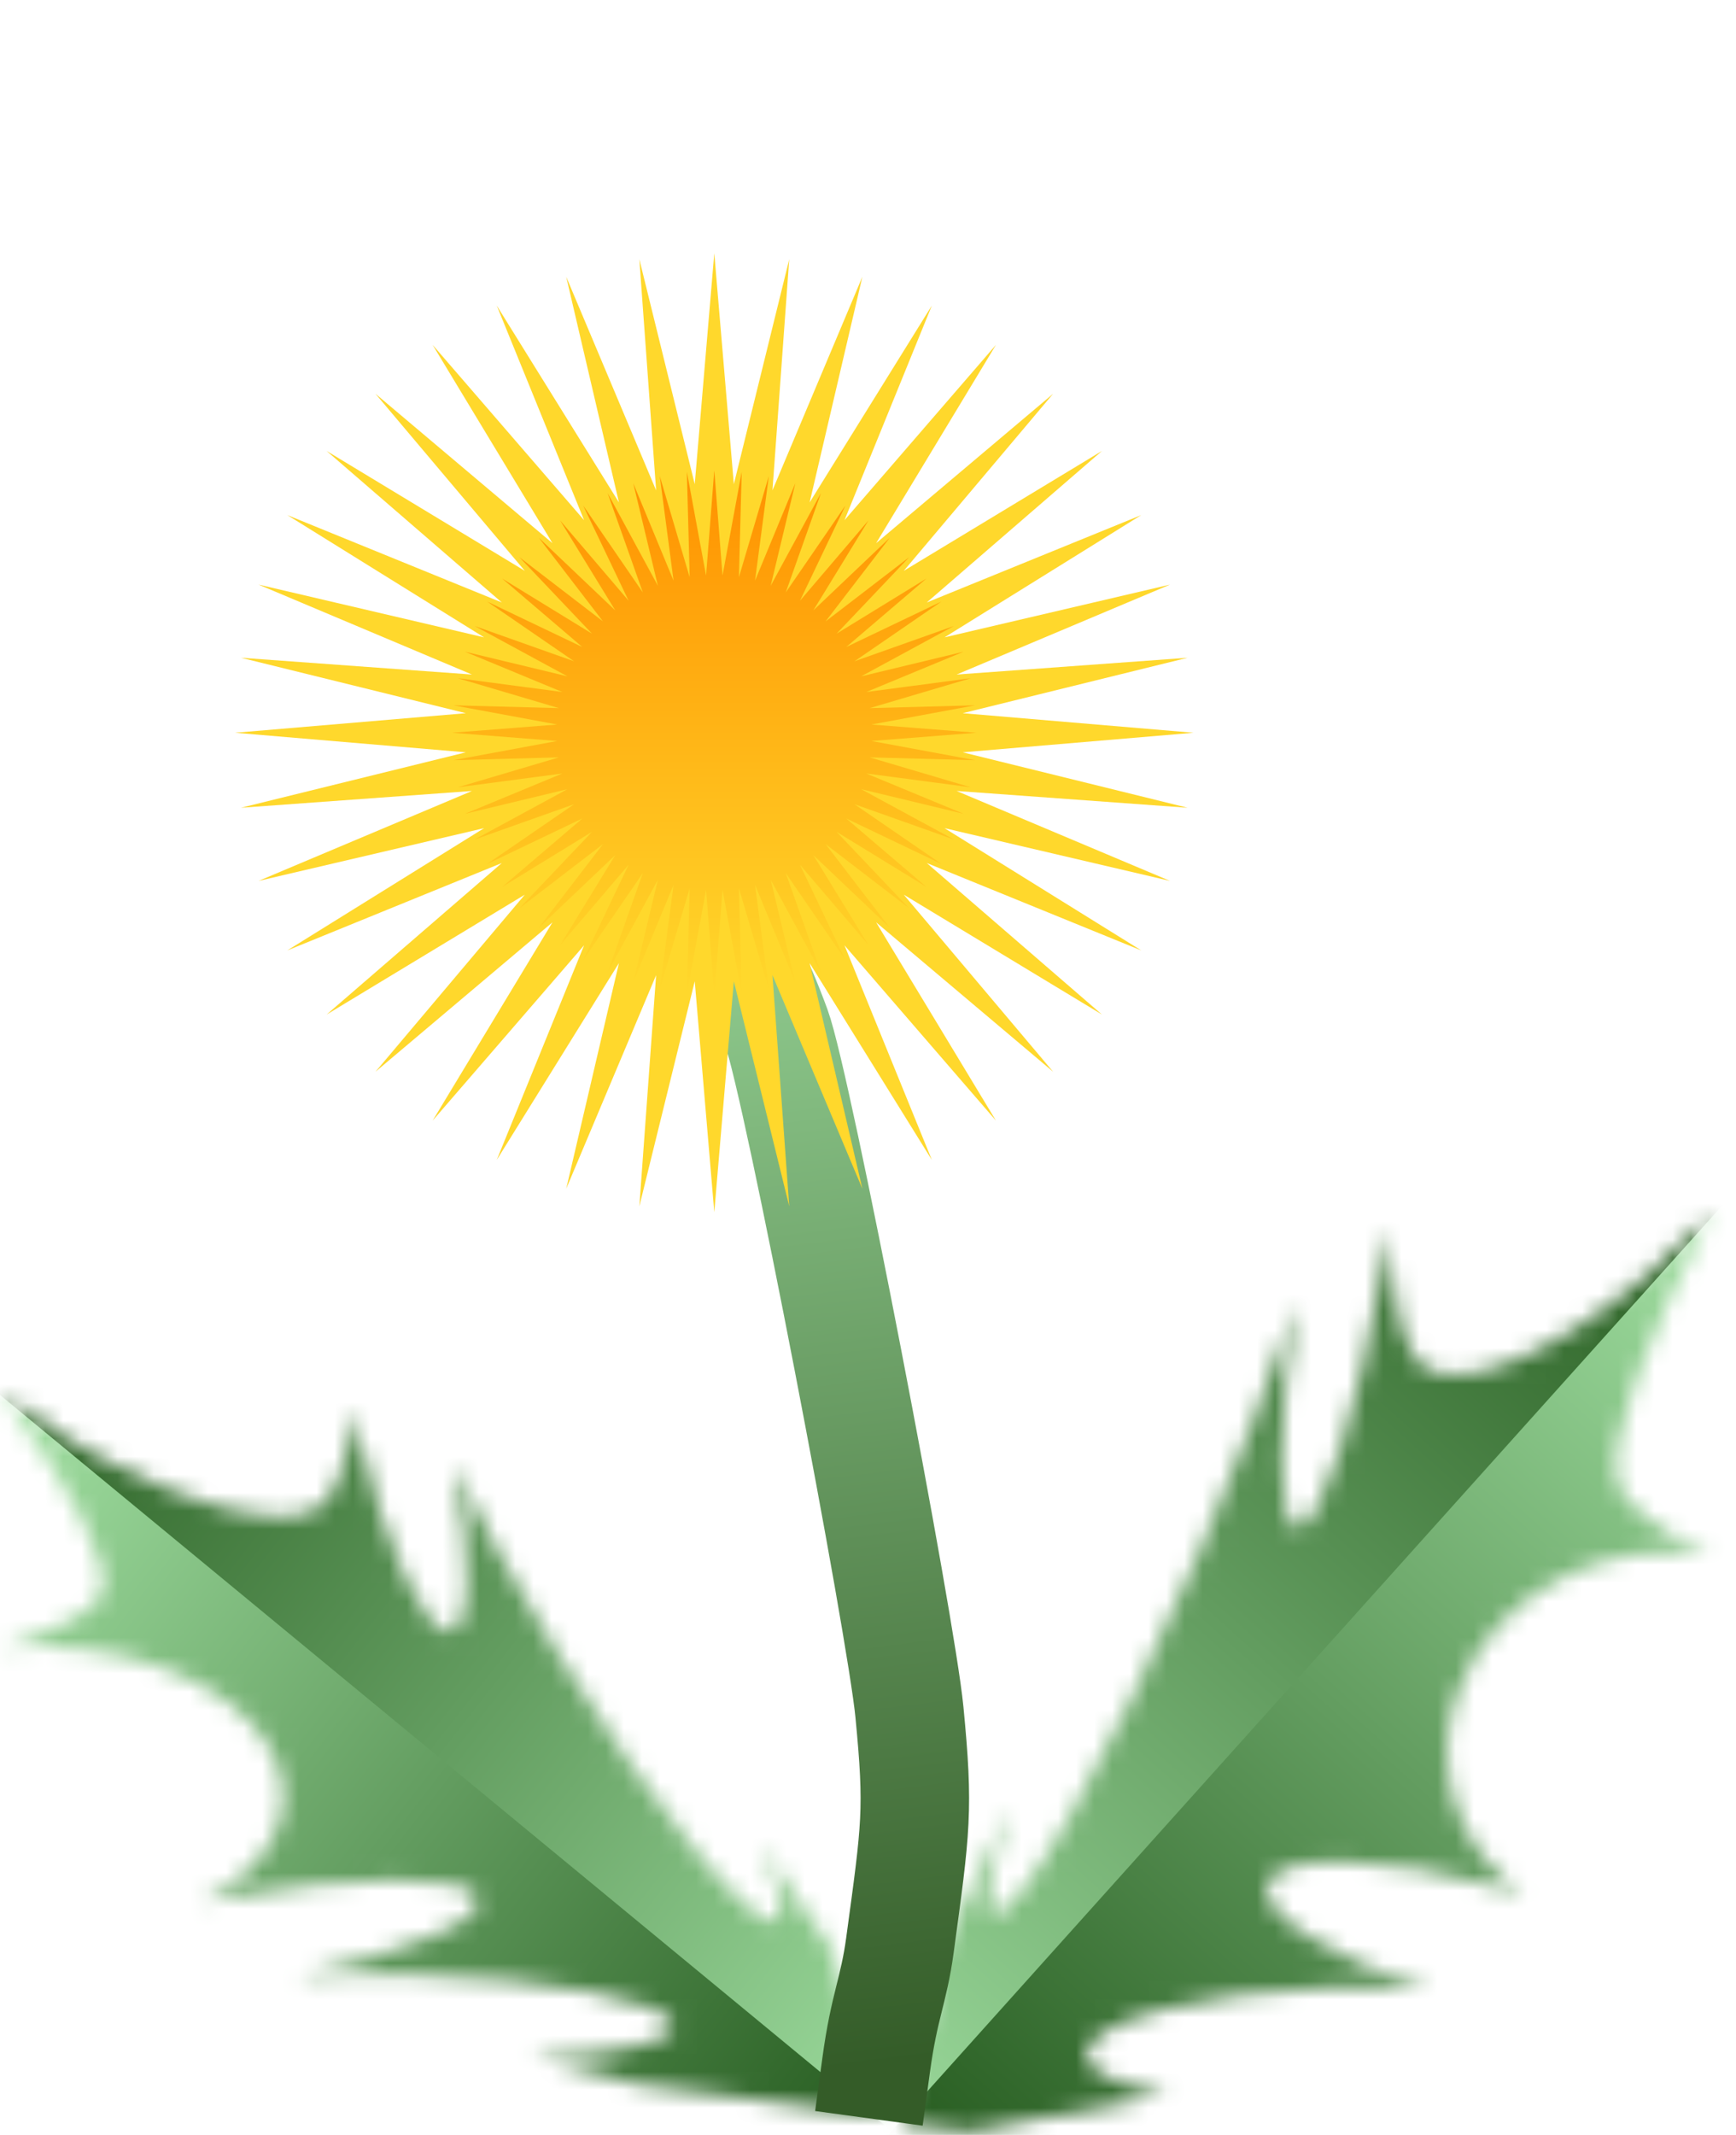 <svg width="96" height="118" viewBox="0 0 96 118" fill="none" xmlns="http://www.w3.org/2000/svg">
<g filter="url(#filter0_n_48_2)">
<mask id="mask0_48_2" style="mask-type:alpha" maskUnits="userSpaceOnUse" x="0" y="77" width="50" height="41">
<path d="M0.048 77.001C3.935 82.15 6.135 86.405 5.632 87.928C5.547 88.89 3.372 90.087 0 91.127C6.373 90.427 12.936 92.851 15.025 96.808C16.719 100.017 14.977 103.301 11.056 105.176C11.467 105.092 11.887 105.01 12.313 104.931C19.402 103.618 25.712 103.583 26.407 104.852C27.043 106.017 22.725 107.874 16.528 109.187C18.343 109.088 20.409 109.06 22.615 109.125C30.325 109.351 36.851 110.586 37.192 111.881C37.442 112.839 34.237 113.561 29.43 113.78C29.822 113.848 30.223 113.921 30.629 114.003C32.274 114.334 33.825 114.743 35.181 115.188L49.001 117.001L45.87 107.523C44.377 105.482 43.087 103.534 42.066 101.815C43.159 104.401 43.51 106.053 42.871 106.211C41.499 106.544 36.096 99.879 30.804 91.324C28.376 87.4 26.397 83.758 25.094 80.935C26.151 86.209 26.049 90.24 24.788 90.175C23.422 90.101 21.214 85.244 19.858 79.327C19.742 78.821 19.639 78.322 19.543 77.836C19.335 80.254 18.79 82.088 18.009 82.941C18.004 82.948 18 82.956 17.995 82.962C16.594 84.931 10.237 83.399 3.796 79.539C2.431 78.721 1.172 77.862 0.048 77.001Z" fill="#345C28"/>
</mask>
<g mask="url(#mask0_48_2)">
<rect width="37.104" height="65.043" transform="matrix(0.613 -0.79 0.774 0.633 -22.793 106.174)" fill="url(#paint0_linear_48_2)"/>
<rect width="46.956" height="72.068" transform="matrix(0.616 -0.788 0.771 0.636 -3.778 73.985)" fill="url(#paint1_linear_48_2)"/>
</g>
</g>
<g filter="url(#filter1_n_48_2)">
<mask id="mask1_48_2" style="mask-type:alpha" maskUnits="userSpaceOnUse" x="49" y="67" width="46" height="51">
<path d="M94.694 67C91.063 73.852 88.984 79.527 89.409 81.588C89.459 82.882 91.447 84.514 94.541 85.947C88.699 84.946 82.637 88.138 80.664 93.425C79.064 97.713 80.618 102.135 84.192 104.688C83.816 104.571 83.431 104.457 83.041 104.347C76.551 102.519 70.758 102.411 70.102 104.107C69.504 105.661 73.428 108.188 79.082 110.007C77.425 109.859 75.539 109.808 73.525 109.873C66.444 110.103 60.434 111.696 60.101 113.43C59.91 114.435 61.671 115.264 64.564 115.741L53.596 117.833L49.86 117.347L52.193 107.507C53.592 104.783 54.804 102.182 55.766 99.887C54.728 103.341 54.383 105.553 54.966 105.772C56.221 106.232 61.277 97.344 66.256 85.919C68.536 80.686 70.405 75.826 71.641 72.054C70.599 79.111 70.636 84.513 71.794 84.437C73.05 84.349 75.145 77.855 76.472 69.932C76.585 69.255 76.686 68.588 76.781 67.937C76.939 71.18 77.413 73.644 78.118 74.797C78.123 74.806 78.126 74.817 78.131 74.827C79.39 77.481 85.25 75.486 91.217 70.37C92.482 69.285 93.65 68.145 94.694 67Z" fill="#345C28"/>
</mask>
<g mask="url(#mask1_48_2)">
<rect x="95.612" y="65.979" width="32" height="71.227" transform="rotate(41.92 95.612 65.979)" fill="url(#paint2_linear_48_2)"/>
<rect x="60.293" y="32.979" width="48.486" height="75.239" transform="rotate(41.92 60.293 32.979)" fill="url(#paint3_linear_48_2)"/>
</g>
</g>
<g filter="url(#filter2_n_48_2)">
<path d="M35.987 39.91C36.15 41.228 36.723 42.661 37.367 44.886C37.92 46.797 37.65 47.475 39.717 50.43C41.006 52.275 41.937 54.087 42.937 56.809C44.112 60.006 49.829 89.855 50.29 94.615C50.817 100.05 50.655 100.992 49.764 107.525C49.421 110.044 48.9 110.844 48.455 114.11" stroke="url(#paint4_linear_48_2)" stroke-width="6" stroke-linecap="square"/>
</g>
<path d="M39.5 14L40.581 26.762L43.645 14.326L42.717 27.101L47.689 15.297L44.773 27.769L51.531 16.888L46.7 28.751L55.076 19.061L48.449 30.022L58.238 21.762L49.978 31.551L60.939 24.924L51.249 33.3L63.112 28.469L52.231 35.227L64.703 32.311L52.899 37.283L65.674 36.355L53.237 39.419L66 40.5L53.237 41.581L65.674 44.645L52.899 43.717L64.703 48.689L52.231 45.773L63.112 52.531L51.249 47.7L60.939 56.076L49.978 49.449L58.238 59.238L48.449 50.978L55.076 61.939L46.7 52.249L51.531 64.112L44.773 53.231L47.689 65.703L42.717 53.899L43.645 66.674L40.581 54.237L39.5 67L38.419 54.237L35.355 66.674L36.283 53.899L31.311 65.703L34.227 53.231L27.469 64.112L32.3 52.249L23.924 61.939L30.551 50.978L20.762 59.238L29.022 49.449L18.061 56.076L27.751 47.7L15.888 52.531L26.769 45.773L14.297 48.689L26.101 43.717L13.326 44.645L25.762 41.581L13 40.5L25.762 39.419L13.326 36.355L26.101 37.283L14.297 32.311L26.769 35.227L15.888 28.469L27.751 33.3L18.061 24.924L29.022 31.551L20.762 21.762L30.551 30.022L23.924 19.061L32.3 28.751L27.469 16.888L34.227 27.769L31.311 15.297L36.283 27.101L35.355 14.326L38.419 26.762L39.5 14Z" fill="#FFD82C"/>
<path d="M39.5 26L39.955 31.812L41.016 26.079L40.861 31.907L42.515 26.317L41.752 32.096L43.981 26.71L42.618 32.378L45.398 27.254L43.45 32.748L46.75 27.943L44.238 33.204L48.023 28.769L44.975 33.739L49.202 29.724L45.652 34.348L50.276 30.798L46.261 35.025L51.231 31.977L46.796 35.762L52.057 33.25L47.252 36.55L52.746 34.602L47.622 37.382L53.29 36.019L47.904 38.248L53.683 37.485L48.093 39.139L53.921 38.984L48.188 40.045L54 40.5L48.188 40.955L53.921 42.016L48.093 41.861L53.683 43.515L47.904 42.752L53.29 44.981L47.622 43.618L52.746 46.398L47.252 44.45L52.057 47.75L46.796 45.238L51.231 49.023L46.261 45.975L50.276 50.202L45.652 46.652L49.202 51.276L44.975 47.261L48.023 52.231L44.238 47.796L46.75 53.057L43.45 48.252L45.398 53.746L42.618 48.622L43.981 54.29L41.752 48.904L42.515 54.683L40.861 49.093L41.016 54.921L39.955 49.188L39.5 55L39.045 49.188L37.984 54.921L38.139 49.093L36.485 54.683L37.248 48.904L35.019 54.29L36.382 48.622L33.602 53.746L35.55 48.252L32.25 53.057L34.762 47.796L30.977 52.231L34.025 47.261L29.798 51.276L33.348 46.652L28.724 50.202L32.739 45.975L27.769 49.023L32.204 45.238L26.943 47.75L31.748 44.45L26.254 46.398L31.378 43.618L25.71 44.981L31.096 42.752L25.317 43.515L30.907 41.861L25.079 42.016L30.812 40.955L25 40.5L30.812 40.045L25.079 38.984L30.907 39.139L25.317 37.485L31.096 38.248L25.71 36.019L31.378 37.382L26.254 34.602L31.748 36.55L26.943 33.25L32.204 35.762L27.769 31.977L32.739 35.025L28.724 30.798L33.348 34.348L29.798 29.724L34.025 33.739L30.977 28.769L34.762 33.204L32.25 27.943L35.55 32.748L33.602 27.254L36.382 32.378L35.019 26.71L37.248 32.096L36.485 26.317L38.139 31.907L37.984 26.079L39.045 31.812L39.5 26Z" fill="url(#paint5_linear_48_2)"/>
<defs>
<filter id="filter0_n_48_2" x="0" y="77.001" width="49.001" height="40" filterUnits="userSpaceOnUse" color-interpolation-filters="sRGB">
<feFlood flood-opacity="0" result="BackgroundImageFix"/>
<feBlend mode="normal" in="SourceGraphic" in2="BackgroundImageFix" result="shape"/>
<feTurbulence type="fractalNoise" baseFrequency="5 5" stitchTiles="stitch" numOctaves="3" result="noise" seed="9896" />
<feColorMatrix in="noise" type="luminanceToAlpha" result="alphaNoise" />
<feComponentTransfer in="alphaNoise" result="coloredNoise1">
<feFuncA type="discrete" tableValues="1 1 1 1 1 1 1 1 1 1 1 1 1 1 1 1 1 1 1 1 1 1 1 1 1 1 1 1 1 1 1 1 1 1 1 1 1 1 1 1 1 1 1 1 1 1 1 1 1 1 1 0 0 0 0 0 0 0 0 0 0 0 0 0 0 0 0 0 0 0 0 0 0 0 0 0 0 0 0 0 0 0 0 0 0 0 0 0 0 0 0 0 0 0 0 0 0 0 0 0 "/>
</feComponentTransfer>
<feComposite operator="in" in2="shape" in="coloredNoise1" result="noise1Clipped" />
<feFlood flood-color="rgba(0, 0, 0, 0.25)" result="color1Flood" />
<feComposite operator="in" in2="noise1Clipped" in="color1Flood" result="color1" />
<feMerge result="effect1_noise_48_2">
<feMergeNode in="shape" />
<feMergeNode in="color1" />
</feMerge>
</filter>
<filter id="filter1_n_48_2" x="49.86" y="67" width="44.834" height="50.833" filterUnits="userSpaceOnUse" color-interpolation-filters="sRGB">
<feFlood flood-opacity="0" result="BackgroundImageFix"/>
<feBlend mode="normal" in="SourceGraphic" in2="BackgroundImageFix" result="shape"/>
<feTurbulence type="fractalNoise" baseFrequency="5 5" stitchTiles="stitch" numOctaves="3" result="noise" seed="771" />
<feColorMatrix in="noise" type="luminanceToAlpha" result="alphaNoise" />
<feComponentTransfer in="alphaNoise" result="coloredNoise1">
<feFuncA type="discrete" tableValues="1 1 1 1 1 1 1 1 1 1 1 1 1 1 1 1 1 1 1 1 1 1 1 1 1 1 1 1 1 1 1 1 1 1 1 1 1 1 1 1 1 1 1 1 1 1 1 1 1 1 1 0 0 0 0 0 0 0 0 0 0 0 0 0 0 0 0 0 0 0 0 0 0 0 0 0 0 0 0 0 0 0 0 0 0 0 0 0 0 0 0 0 0 0 0 0 0 0 0 0 "/>
</feComponentTransfer>
<feComposite operator="in" in2="shape" in="coloredNoise1" result="noise1Clipped" />
<feFlood flood-color="#4F8748" result="color1Flood" />
<feComposite operator="in" in2="noise1Clipped" in="color1Flood" result="color1" />
<feMerge result="effect1_noise_48_2">
<feMergeNode in="shape" />
<feMergeNode in="color1" />
</feMerge>
</filter>
<filter id="filter2_n_48_2" x="32.641" y="36.564" width="20.949" height="80.924" filterUnits="userSpaceOnUse" color-interpolation-filters="sRGB">
<feFlood flood-opacity="0" result="BackgroundImageFix"/>
<feBlend mode="normal" in="SourceGraphic" in2="BackgroundImageFix" result="shape"/>
<feTurbulence type="fractalNoise" baseFrequency="5 5" stitchTiles="stitch" numOctaves="3" result="noise" seed="7216" />
<feColorMatrix in="noise" type="luminanceToAlpha" result="alphaNoise" />
<feComponentTransfer in="alphaNoise" result="coloredNoise1">
<feFuncA type="discrete" tableValues="0 0 0 0 0 0 1 1 1 1 1 1 1 1 1 1 1 1 1 1 1 1 1 1 1 1 1 1 1 1 1 1 1 1 1 1 1 1 1 1 1 1 1 1 0 0 0 0 0 0 0 0 0 0 0 0 0 0 0 0 0 0 0 0 0 0 0 0 0 0 0 0 0 0 0 0 0 0 0 0 0 0 0 0 0 0 0 0 0 0 0 0 0 0 0 0 0 0 0 0 "/>
</feComponentTransfer>
<feComposite operator="in" in2="shape" in="coloredNoise1" result="noise1Clipped" />
<feFlood flood-color="#366A26" result="color1Flood" />
<feComposite operator="in" in2="noise1Clipped" in="color1Flood" result="color1" />
<feMerge result="effect1_noise_48_2">
<feMergeNode in="shape" />
<feMergeNode in="color1" />
</feMerge>
</filter>
<linearGradient id="paint0_linear_48_2" x1="18.552" y1="0" x2="18.552" y2="65.043" gradientUnits="userSpaceOnUse">
<stop stop-color="#A2E1A3"/>
<stop offset="1" stop-color="#24591D"/>
</linearGradient>
<linearGradient id="paint1_linear_48_2" x1="23.478" y1="0" x2="23.478" y2="72.068" gradientUnits="userSpaceOnUse">
<stop stop-color="#24591D"/>
<stop offset="1" stop-color="#A2E1A3"/>
</linearGradient>
<linearGradient id="paint2_linear_48_2" x1="111.612" y1="65.979" x2="111.612" y2="137.206" gradientUnits="userSpaceOnUse">
<stop stop-color="#A2E1A3"/>
<stop offset="1" stop-color="#24591D"/>
</linearGradient>
<linearGradient id="paint3_linear_48_2" x1="84.536" y1="32.979" x2="84.536" y2="108.218" gradientUnits="userSpaceOnUse">
<stop stop-color="#24591D"/>
<stop offset="1" stop-color="#A2E1A3"/>
</linearGradient>
<linearGradient id="paint4_linear_48_2" x1="39.696" y1="39.451" x2="48.937" y2="114.051" gradientUnits="userSpaceOnUse">
<stop stop-color="#A2E1A3"/>
<stop offset="1" stop-color="#345C28"/>
</linearGradient>
<linearGradient id="paint5_linear_48_2" x1="39.5" y1="26" x2="39.5" y2="55" gradientUnits="userSpaceOnUse">
<stop stop-color="#FF9100"/>
<stop offset="1" stop-color="#FFD82C"/>
</linearGradient>
</defs>
</svg>

